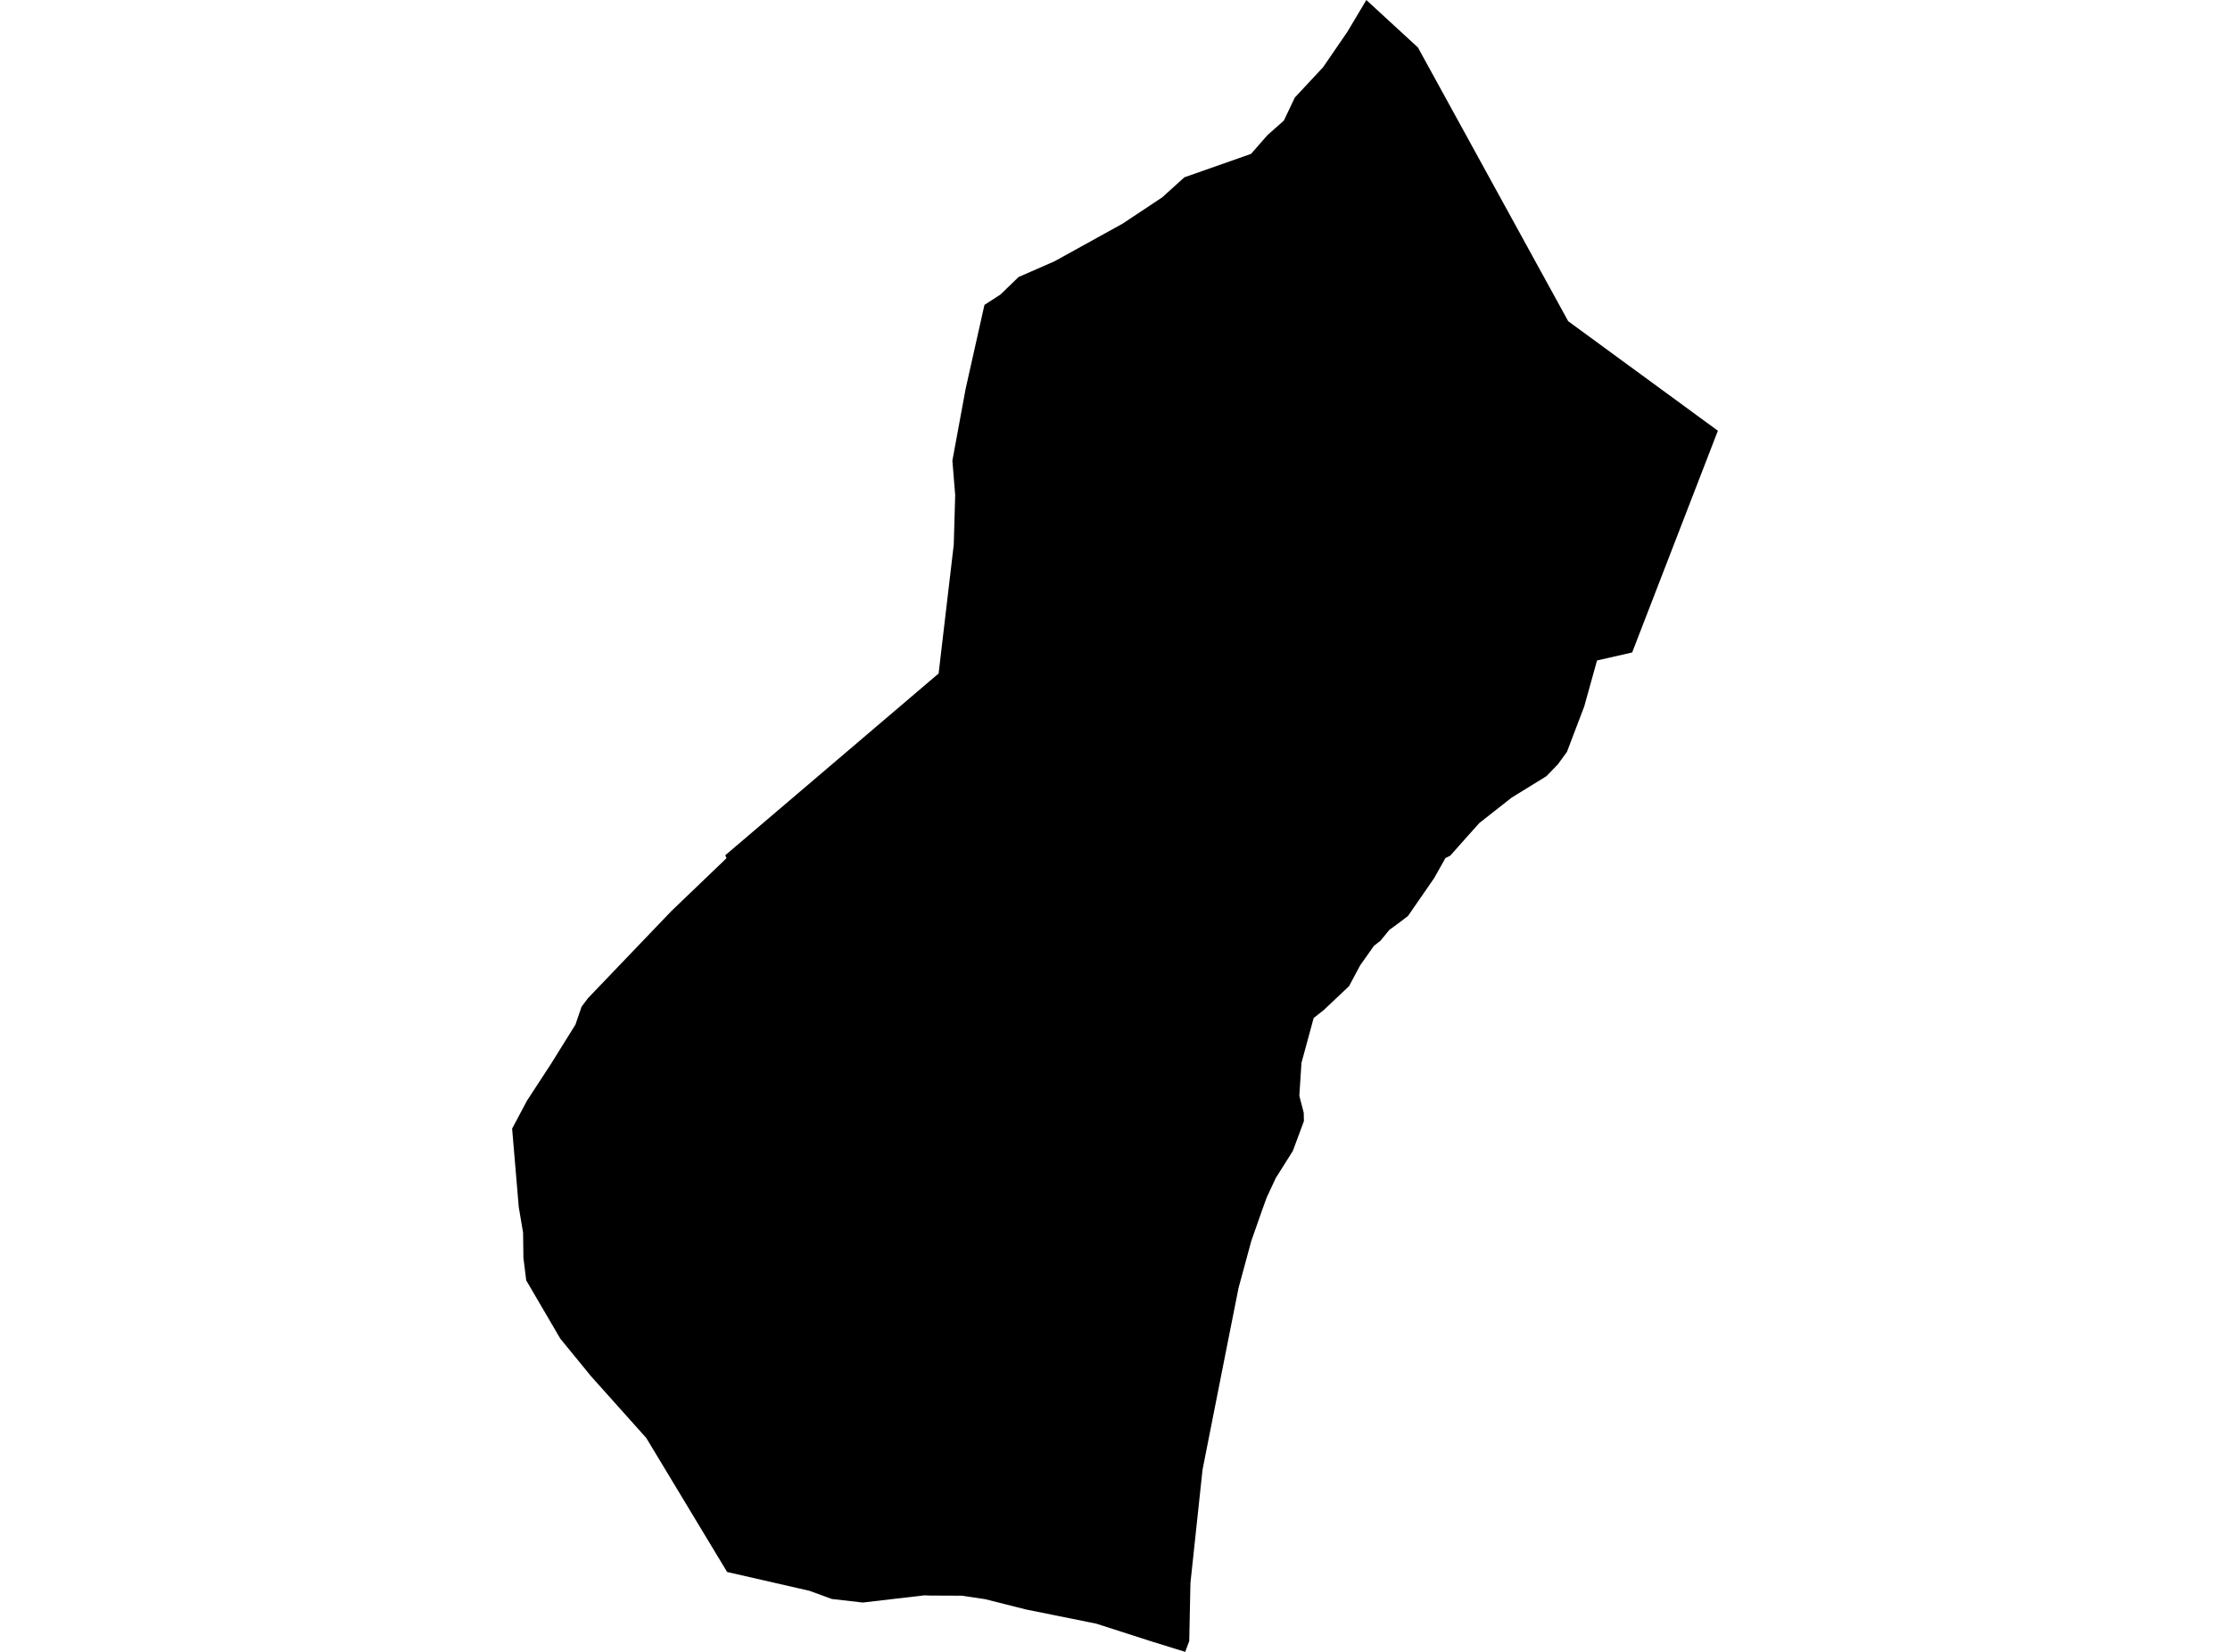 <?xml version='1.0'?>
<svg  baseProfile = 'tiny' width = '540' height = '400' stroke-linecap = 'round' stroke-linejoin = 'round' version='1.1' xmlns='http://www.w3.org/2000/svg'>
<path id='0512501001' title='0512501001'  d='M 415.989 104.305 395.234 157.993 386.723 159.934 383.637 171.033 379.44 182.066 377.217 185.118 374.446 187.972 366.085 193.115 358.237 199.287 354.903 203.003 351.186 207.2 350.008 207.781 349.544 208.627 347.271 212.659 340.95 221.8 339.175 223.161 336.437 225.168 334.28 227.806 332.704 229.034 329.353 233.779 326.682 238.789 320.626 244.513 318.105 246.52 315.151 257.387 314.637 265.35 315.699 269.448 315.749 271.472 313.061 278.706 308.913 285.292 306.723 290.004 305.678 292.891 303.007 300.489 299.921 311.854 297.051 326.288 291.195 355.902 288.275 383.243 288.241 384.637 287.976 397.395 286.997 400 278.818 397.462 265.446 393.165 248.424 389.73 238.569 387.242 232.862 386.396 225.147 386.363 223.837 386.313 208.938 388.055 201.423 387.192 196.031 385.218 176.072 380.655 156.495 348.204 143.107 333.239 135.674 324.148 127.428 310.046 126.748 304.62 126.665 298.482 125.62 292.294 124.011 273.297 127.611 266.528 133.434 257.603 139.341 248.113 140.834 243.766 142.377 241.709 162.601 220.589 175.044 208.66 175.923 207.798 175.624 207.101 225.164 164.894 227.287 163.086 230.954 131.895 231.302 119.9 230.622 111.539 233.841 94.102 238.387 73.828 242.285 71.307 246.632 67.092 255.375 63.26 271.85 54.152 281.423 47.798 286.798 42.937 302.941 37.263 306.939 32.7 310.888 29.2 313.542 23.625 320.394 16.275 326.317 7.632 330.863 0 343.355 11.497 379.739 77.777 415.989 104.305 Z' />
</svg>